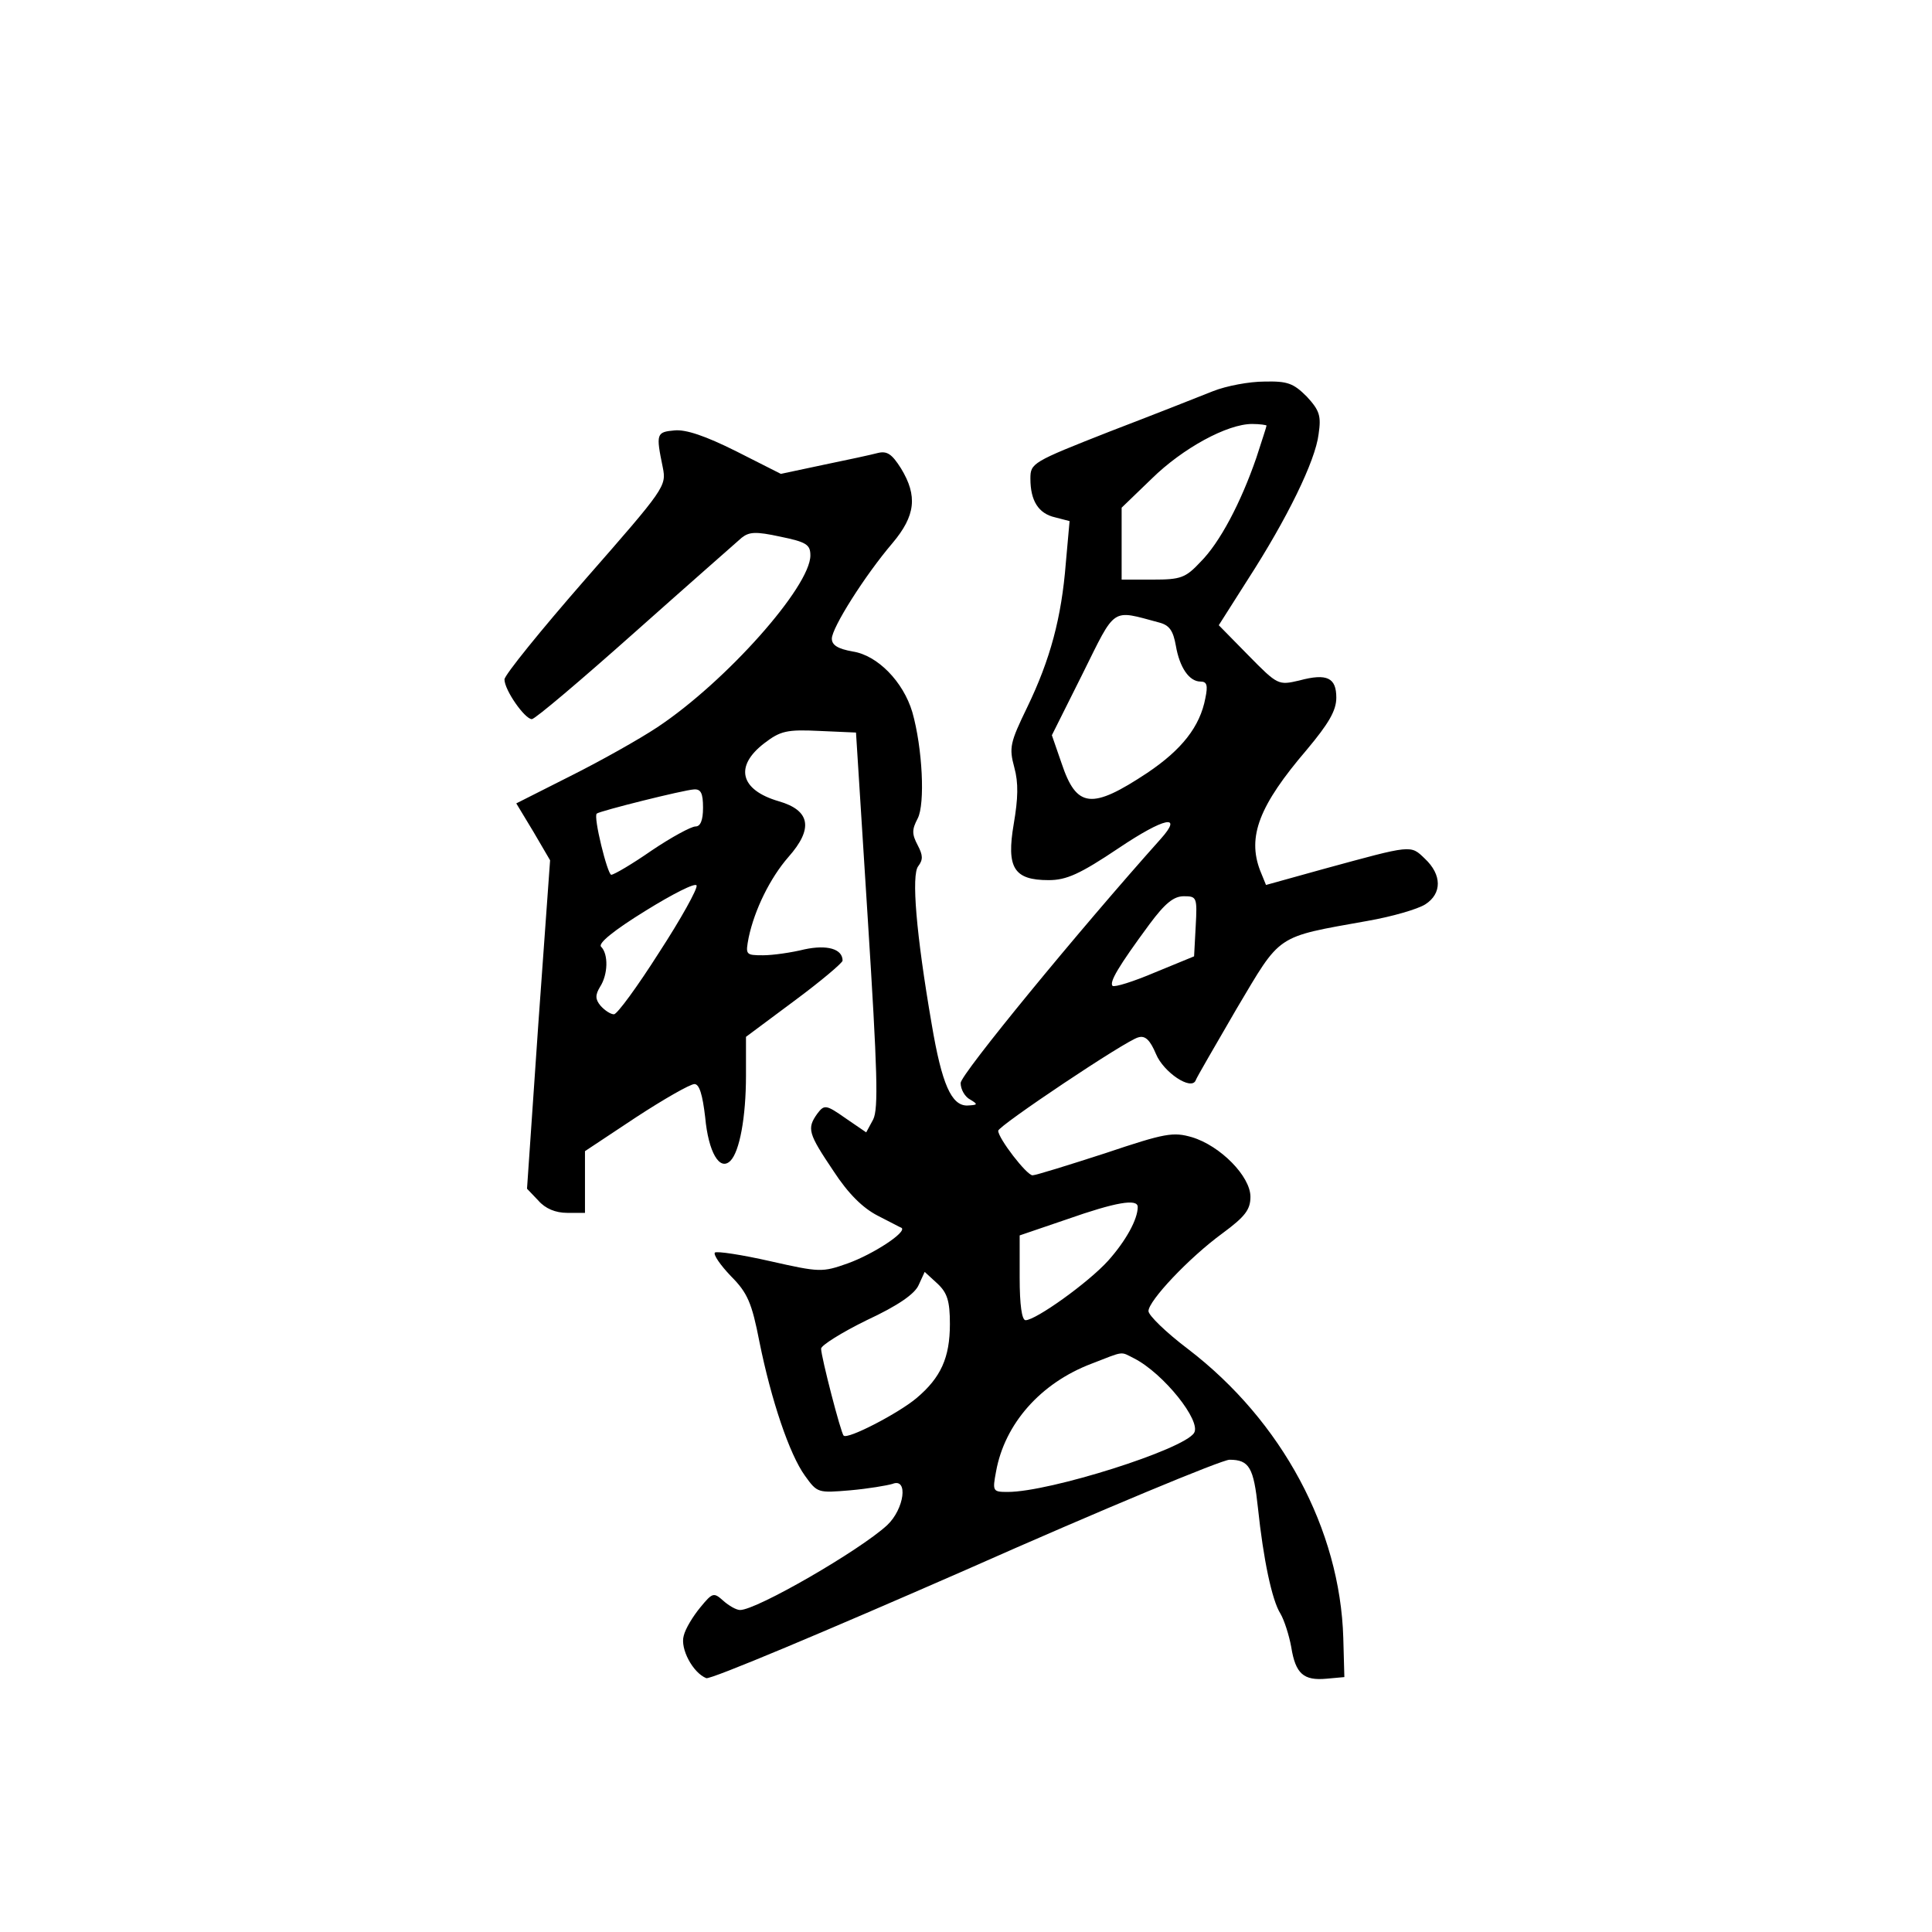<?xml version="1.0" standalone="no"?>
<!DOCTYPE svg PUBLIC "-//W3C//DTD SVG 20010904//EN"
 "http://www.w3.org/TR/2001/REC-SVG-20010904/DTD/svg10.dtd">
<svg version="1.0" xmlns="http://www.w3.org/2000/svg"
 width="360pt" height="360pt" viewBox="0 0 360 360"
 preserveAspectRatio="xMidYMid meet">
<g transform="translate(0,360) scale(0.1,-0.1)"
fill="#000000" stroke="none">
<path d="M2260 2871 c-25 -10 -111 -44 -192 -75 -145 -57 -148 -59 -148 -88 0
-41 15 -65 46 -72 l27 -7 -7 -78 c-8 -102 -29 -180 -72 -269 -32 -66 -34 -75
-24 -112 8 -29 7 -58 -1 -105 -14 -82 0 -105 65 -105 33 0 58 11 131 60 85 57
120 64 78 17 -153 -171 -373 -439 -373 -455 0 -12 8 -26 18 -31 15 -9 14 -10
-6 -11 -29 0 -47 39 -66 152 -29 168 -38 278 -25 294 9 12 9 20 -1 39 -11 21
-11 29 0 50 14 27 9 131 -10 198 -17 57 -65 106 -111 113 -28 5 -39 12 -39 24
0 20 61 117 113 178 43 51 47 88 16 139 -17 27 -26 33 -43 29 -11 -3 -57 -13
-101 -22 l-80 -17 -83 42 c-58 29 -94 41 -115 39 -34 -3 -35 -6 -22 -69 7 -35
4 -39 -144 -208 -83 -95 -151 -179 -151 -187 0 -20 38 -74 51 -74 6 0 92 73
192 162 100 89 190 168 199 176 14 11 26 12 72 2 49 -10 56 -15 56 -35 0 -58
-157 -235 -285 -320 -33 -22 -106 -63 -162 -91 l-101 -51 32 -53 31 -53 -22
-306 -21 -306 21 -22 c13 -15 32 -23 54 -23 l33 0 0 58 0 57 95 63 c52 34 101
62 109 62 9 0 15 -19 20 -62 6 -65 27 -101 47 -81 17 17 29 81 29 159 l0 72
90 67 c50 37 90 71 90 75 0 22 -29 30 -71 21 -24 -6 -59 -11 -77 -11 -33 0
-33 1 -27 33 11 52 40 111 74 150 47 53 41 87 -18 104 -72 21 -83 65 -27 108
30 23 42 26 103 23 l68 -3 22 -348 c18 -284 20 -353 10 -373 l-13 -24 -38 26
c-37 26 -40 26 -53 9 -20 -28 -17 -37 30 -107 28 -43 55 -69 82 -83 22 -11 42
-22 45 -23 10 -8 -53 -49 -100 -66 -48 -17 -52 -17 -145 4 -53 12 -99 19 -103
16 -3 -4 10 -23 30 -44 31 -31 39 -50 53 -122 22 -109 56 -210 85 -250 23 -32
24 -32 84 -27 34 3 69 9 79 12 30 12 22 -47 -10 -77 -51 -47 -243 -158 -274
-158 -7 0 -21 8 -31 17 -18 16 -20 16 -43 -12 -14 -17 -28 -40 -31 -53 -7 -24
17 -69 42 -79 8 -3 224 88 482 201 257 114 479 206 493 206 37 0 45 -15 53
-90 10 -95 26 -172 42 -197 7 -12 16 -40 20 -62 8 -50 23 -63 66 -59 l33 3 -2
73 c-6 202 -114 404 -289 538 -41 31 -74 63 -74 71 0 19 75 99 138 145 42 31
52 44 52 68 0 38 -56 95 -109 111 -35 10 -49 8 -162 -30 -68 -22 -129 -41
-135 -41 -11 0 -64 69 -64 83 0 9 239 169 261 174 13 4 22 -5 33 -31 14 -34
66 -69 74 -49 1 4 36 64 76 133 84 141 71 133 244 164 46 8 94 22 108 31 31
20 31 55 -1 85 -27 26 -23 26 -188 -19 l-108 -30 -11 27 c-24 63 -2 121 87
225 41 49 55 73 55 97 0 37 -17 46 -69 32 -39 -9 -40 -9 -95 47 l-55 56 54 85
c73 113 126 221 132 271 5 34 2 44 -22 70 -25 25 -36 29 -79 28 -28 0 -71 -8
-96 -18z m100 -64 c0 -2 -9 -29 -19 -60 -29 -84 -68 -158 -104 -194 -28 -30
-37 -33 -89 -33 l-58 0 0 67 0 67 56 54 c58 57 141 102 187 102 15 0 27 -2 27
-3z m-200 -367 c19 -5 26 -15 31 -43 7 -41 25 -67 46 -67 12 0 14 -7 9 -31
-10 -53 -44 -96 -108 -139 -104 -69 -132 -66 -160 18 l-18 52 57 114 c63 127
53 120 143 96z m-850 -345 c0 -24 -5 -35 -14 -35 -8 0 -45 -20 -82 -45 -36
-25 -70 -45 -75 -45 -7 0 -34 109 -27 114 6 5 162 44 181 45 13 1 17 -7 17
-34z m-82 -270 c-40 -63 -78 -115 -84 -115 -6 0 -17 7 -25 16 -10 12 -10 20
-1 35 15 23 16 61 2 75 -6 6 23 30 83 67 50 31 93 53 95 47 2 -6 -29 -62 -70
-125z m1000 49 l-3 -56 -73 -30 c-40 -17 -75 -28 -79 -25 -6 7 10 35 69 115
29 39 45 52 64 52 24 0 25 -2 22 -56z m-108 -523 c0 -23 -22 -63 -55 -100 -37
-41 -135 -111 -154 -111 -7 0 -11 29 -11 79 l0 79 88 30 c91 32 132 39 132 23z
m-350 -218 c0 -63 -17 -100 -62 -138 -33 -28 -129 -78 -136 -70 -5 4 -42 147
-42 162 0 6 38 30 85 53 58 27 90 49 97 66 l11 24 24 -22 c18 -17 23 -32 23
-75z m343 -64 c55 -28 126 -117 112 -139 -19 -31 -269 -110 -347 -110 -28 0
-29 1 -22 38 16 89 83 165 178 201 62 24 53 23 79 10z"/>
</g>
</svg>
